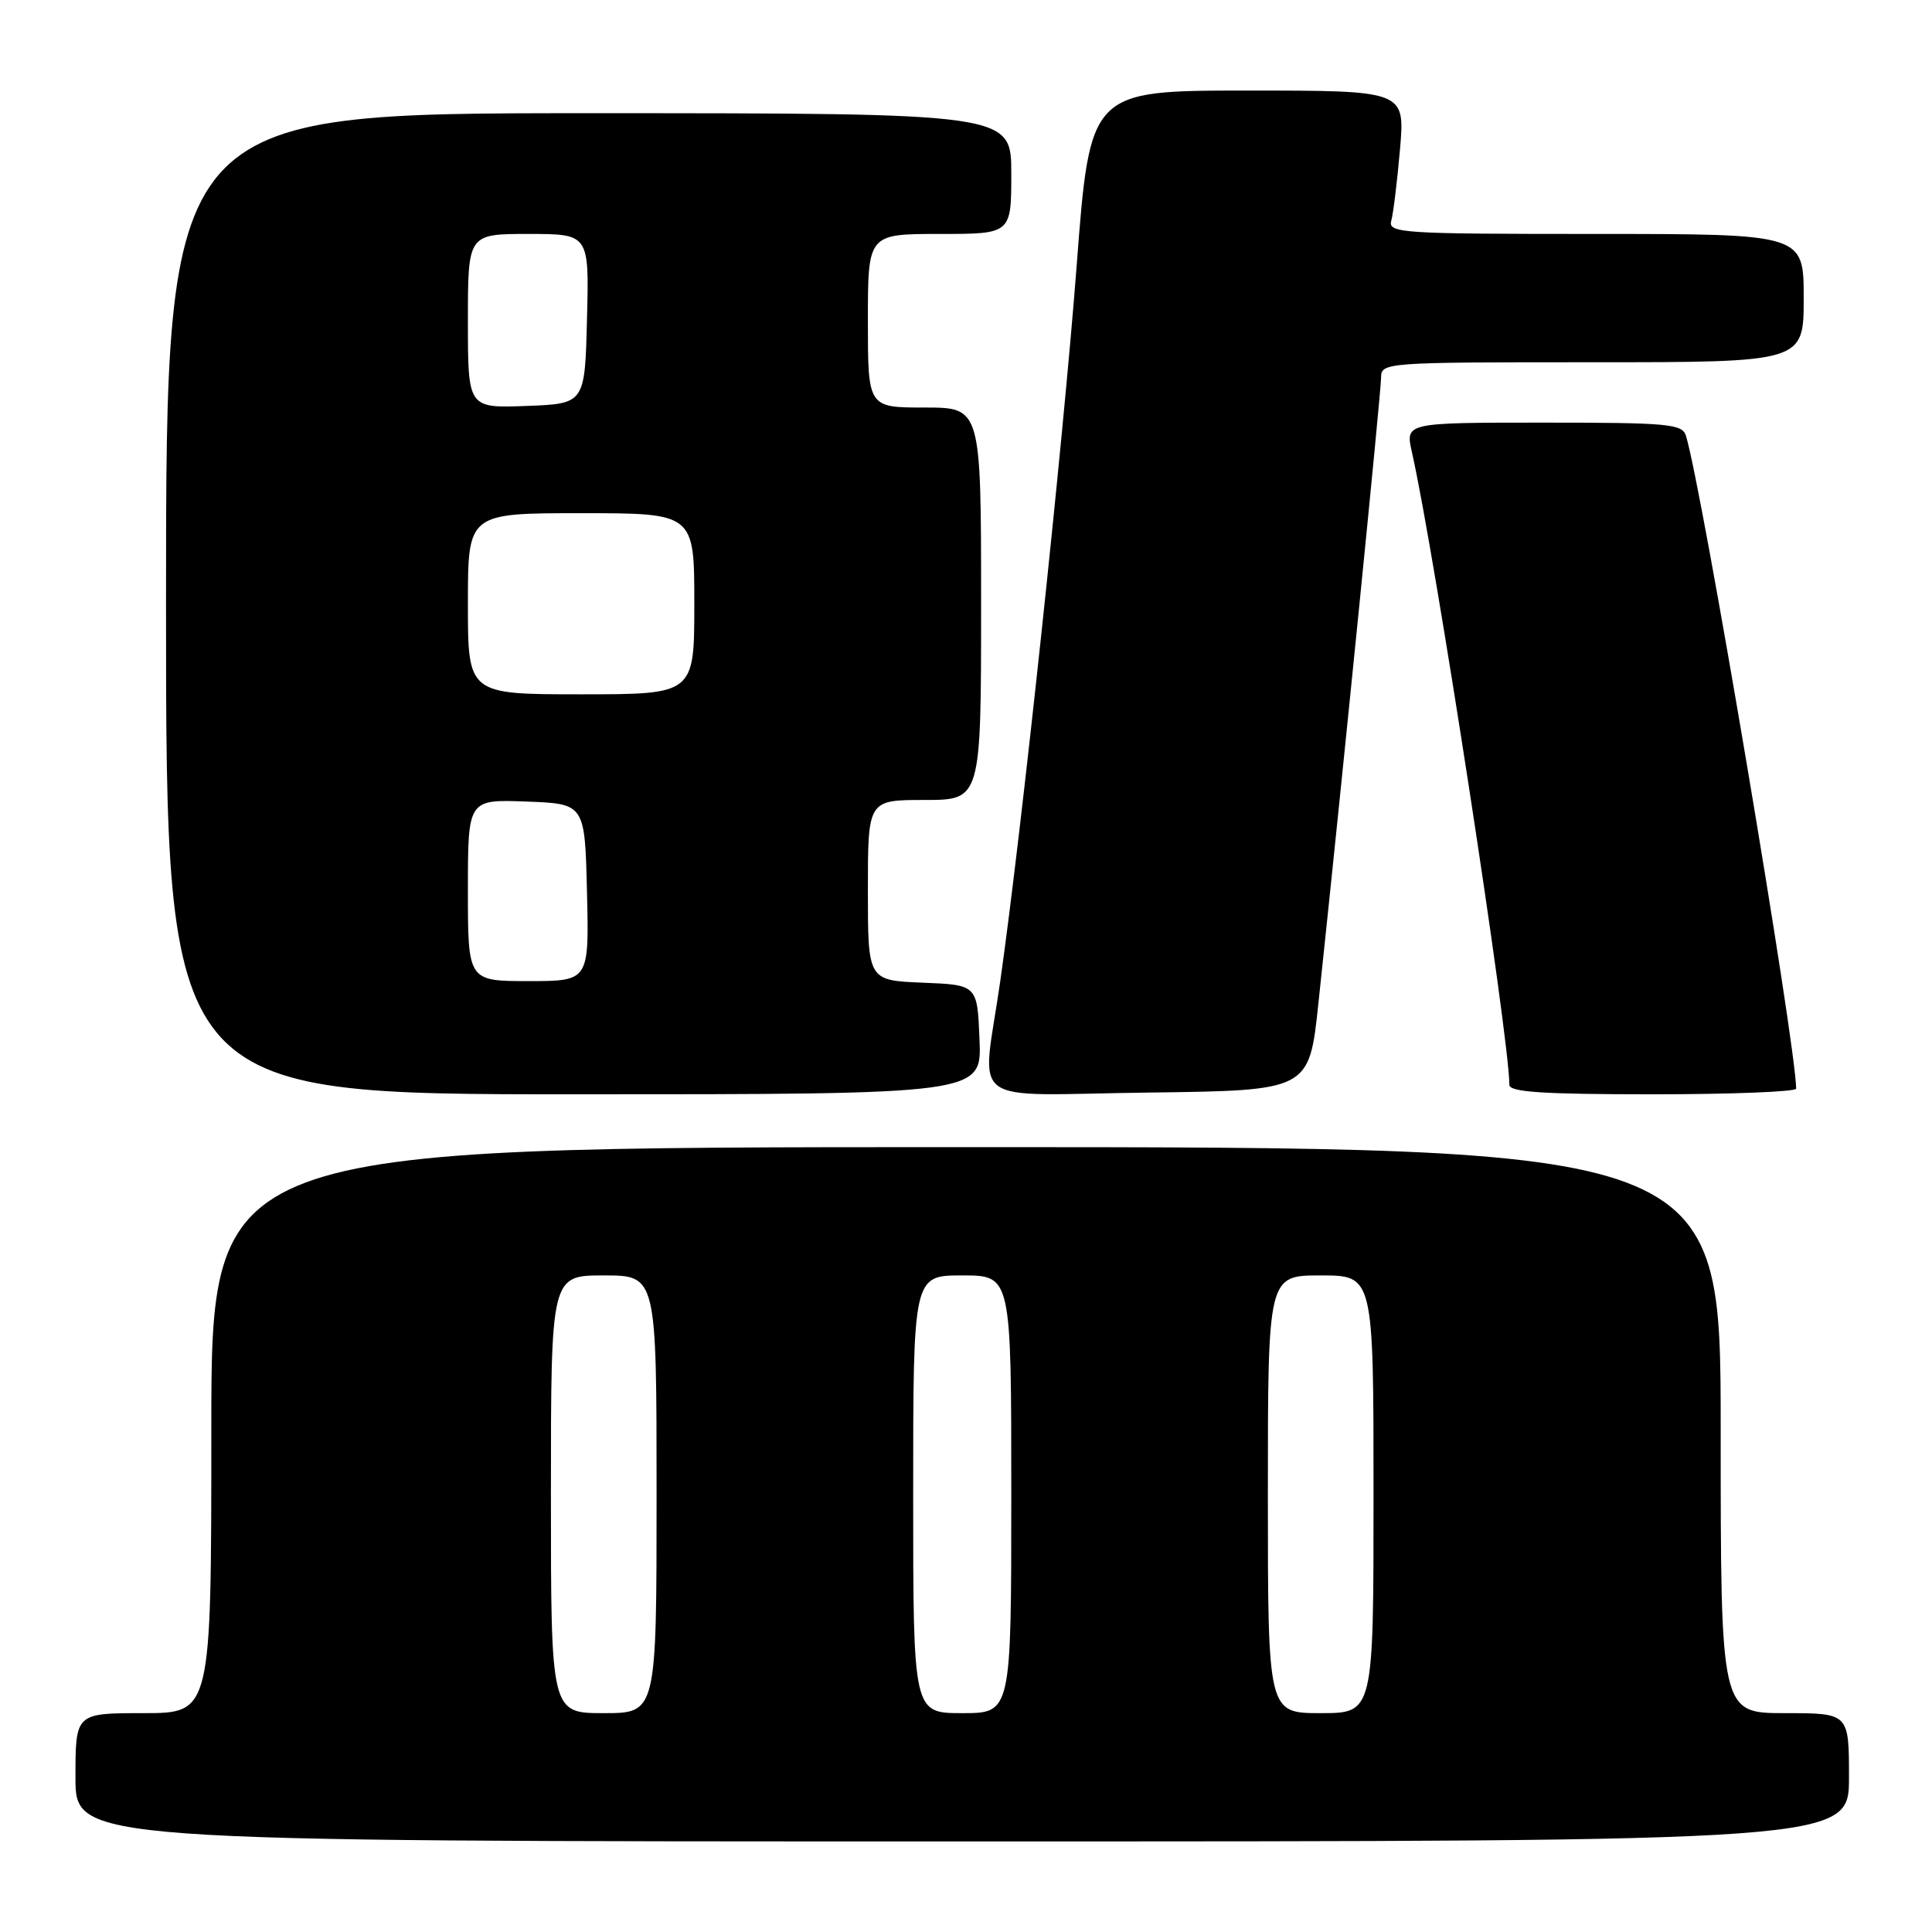 <?xml version="1.0" encoding="UTF-8" standalone="no"?>
<!DOCTYPE svg PUBLIC "-//W3C//DTD SVG 1.1//EN" "http://www.w3.org/Graphics/SVG/1.1/DTD/svg11.dtd" >
<svg xmlns="http://www.w3.org/2000/svg" xmlns:xlink="http://www.w3.org/1999/xlink" version="1.1" viewBox="0 0 256 256">
 <g >
 <path fill="currentColor"
d=" M 245.00 235.50 C 245.00 227.00 245.00 227.00 236.50 227.00 C 228.00 227.00 228.00 227.00 228.00 189.50 C 228.00 152.00 228.00 152.00 128.00 152.00 C 28.00 152.00 28.00 152.00 28.00 189.50 C 28.00 227.00 28.00 227.00 19.00 227.00 C 10.00 227.00 10.00 227.00 10.00 235.50 C 10.00 244.00 10.00 244.00 127.50 244.00 C 245.00 244.00 245.00 244.00 245.00 235.50 Z  M 129.79 137.75 C 129.50 130.50 129.50 130.50 122.25 130.21 C 115.00 129.91 115.00 129.91 115.00 117.96 C 115.00 106.00 115.00 106.00 122.50 106.00 C 130.00 106.00 130.00 106.00 130.00 80.00 C 130.00 54.00 130.00 54.00 122.50 54.00 C 115.00 54.00 115.00 54.00 115.00 42.50 C 115.00 31.00 115.00 31.00 124.50 31.00 C 134.00 31.00 134.00 31.00 134.00 23.00 C 134.00 15.00 134.00 15.00 78.00 15.00 C 22.00 15.00 22.00 15.00 22.00 80.00 C 22.00 145.00 22.00 145.00 76.04 145.00 C 130.09 145.00 130.09 145.00 129.79 137.75 Z  M 174.69 133.00 C 177.94 102.44 183.00 51.88 183.00 50.05 C 183.00 48.03 183.43 48.00 211.00 48.00 C 239.00 48.00 239.00 48.00 239.00 39.50 C 239.00 31.00 239.00 31.00 211.43 31.00 C 185.66 31.00 183.90 30.89 184.35 29.25 C 184.62 28.29 185.14 24.01 185.51 19.75 C 186.17 12.00 186.17 12.00 165.30 12.00 C 144.43 12.00 144.43 12.00 142.66 35.25 C 140.88 58.55 135.35 110.30 132.54 130.00 C 130.11 146.99 127.56 145.08 152.24 144.77 C 173.47 144.50 173.47 144.50 174.69 133.00 Z  M 238.00 144.25 C 237.97 138.41 225.54 64.76 223.40 57.75 C 222.92 56.17 221.12 56.00 204.54 56.00 C 186.21 56.00 186.21 56.00 187.08 59.88 C 190.13 73.42 199.99 137.47 200.00 143.75 C 200.00 144.71 204.47 145.00 219.00 145.00 C 229.45 145.00 238.00 144.66 238.00 144.25 Z  M 73.00 198.00 C 73.00 169.00 73.00 169.00 80.00 169.00 C 87.00 169.00 87.00 169.00 87.00 198.00 C 87.00 227.00 87.00 227.00 80.00 227.00 C 73.00 227.00 73.00 227.00 73.00 198.00 Z  M 121.00 198.00 C 121.00 169.00 121.00 169.00 127.50 169.00 C 134.00 169.00 134.00 169.00 134.00 198.00 C 134.00 227.00 134.00 227.00 127.50 227.00 C 121.00 227.00 121.00 227.00 121.00 198.00 Z  M 168.00 198.00 C 168.00 169.00 168.00 169.00 175.00 169.00 C 182.00 169.00 182.00 169.00 182.00 198.00 C 182.00 227.00 182.00 227.00 175.00 227.00 C 168.00 227.00 168.00 227.00 168.00 198.00 Z  M 62.00 117.96 C 62.00 105.92 62.00 105.92 69.75 106.21 C 77.50 106.50 77.50 106.50 77.78 118.25 C 78.06 130.00 78.06 130.00 70.03 130.00 C 62.00 130.00 62.00 130.00 62.00 117.96 Z  M 62.00 80.00 C 62.00 68.00 62.00 68.00 77.00 68.00 C 92.00 68.00 92.00 68.00 92.00 80.00 C 92.00 92.00 92.00 92.00 77.00 92.00 C 62.00 92.00 62.00 92.00 62.00 80.00 Z  M 62.00 42.54 C 62.00 31.00 62.00 31.00 70.03 31.00 C 78.07 31.00 78.07 31.00 77.78 42.25 C 77.50 53.50 77.50 53.50 69.75 53.79 C 62.00 54.08 62.00 54.08 62.00 42.54 Z "/>
</g>
</svg>